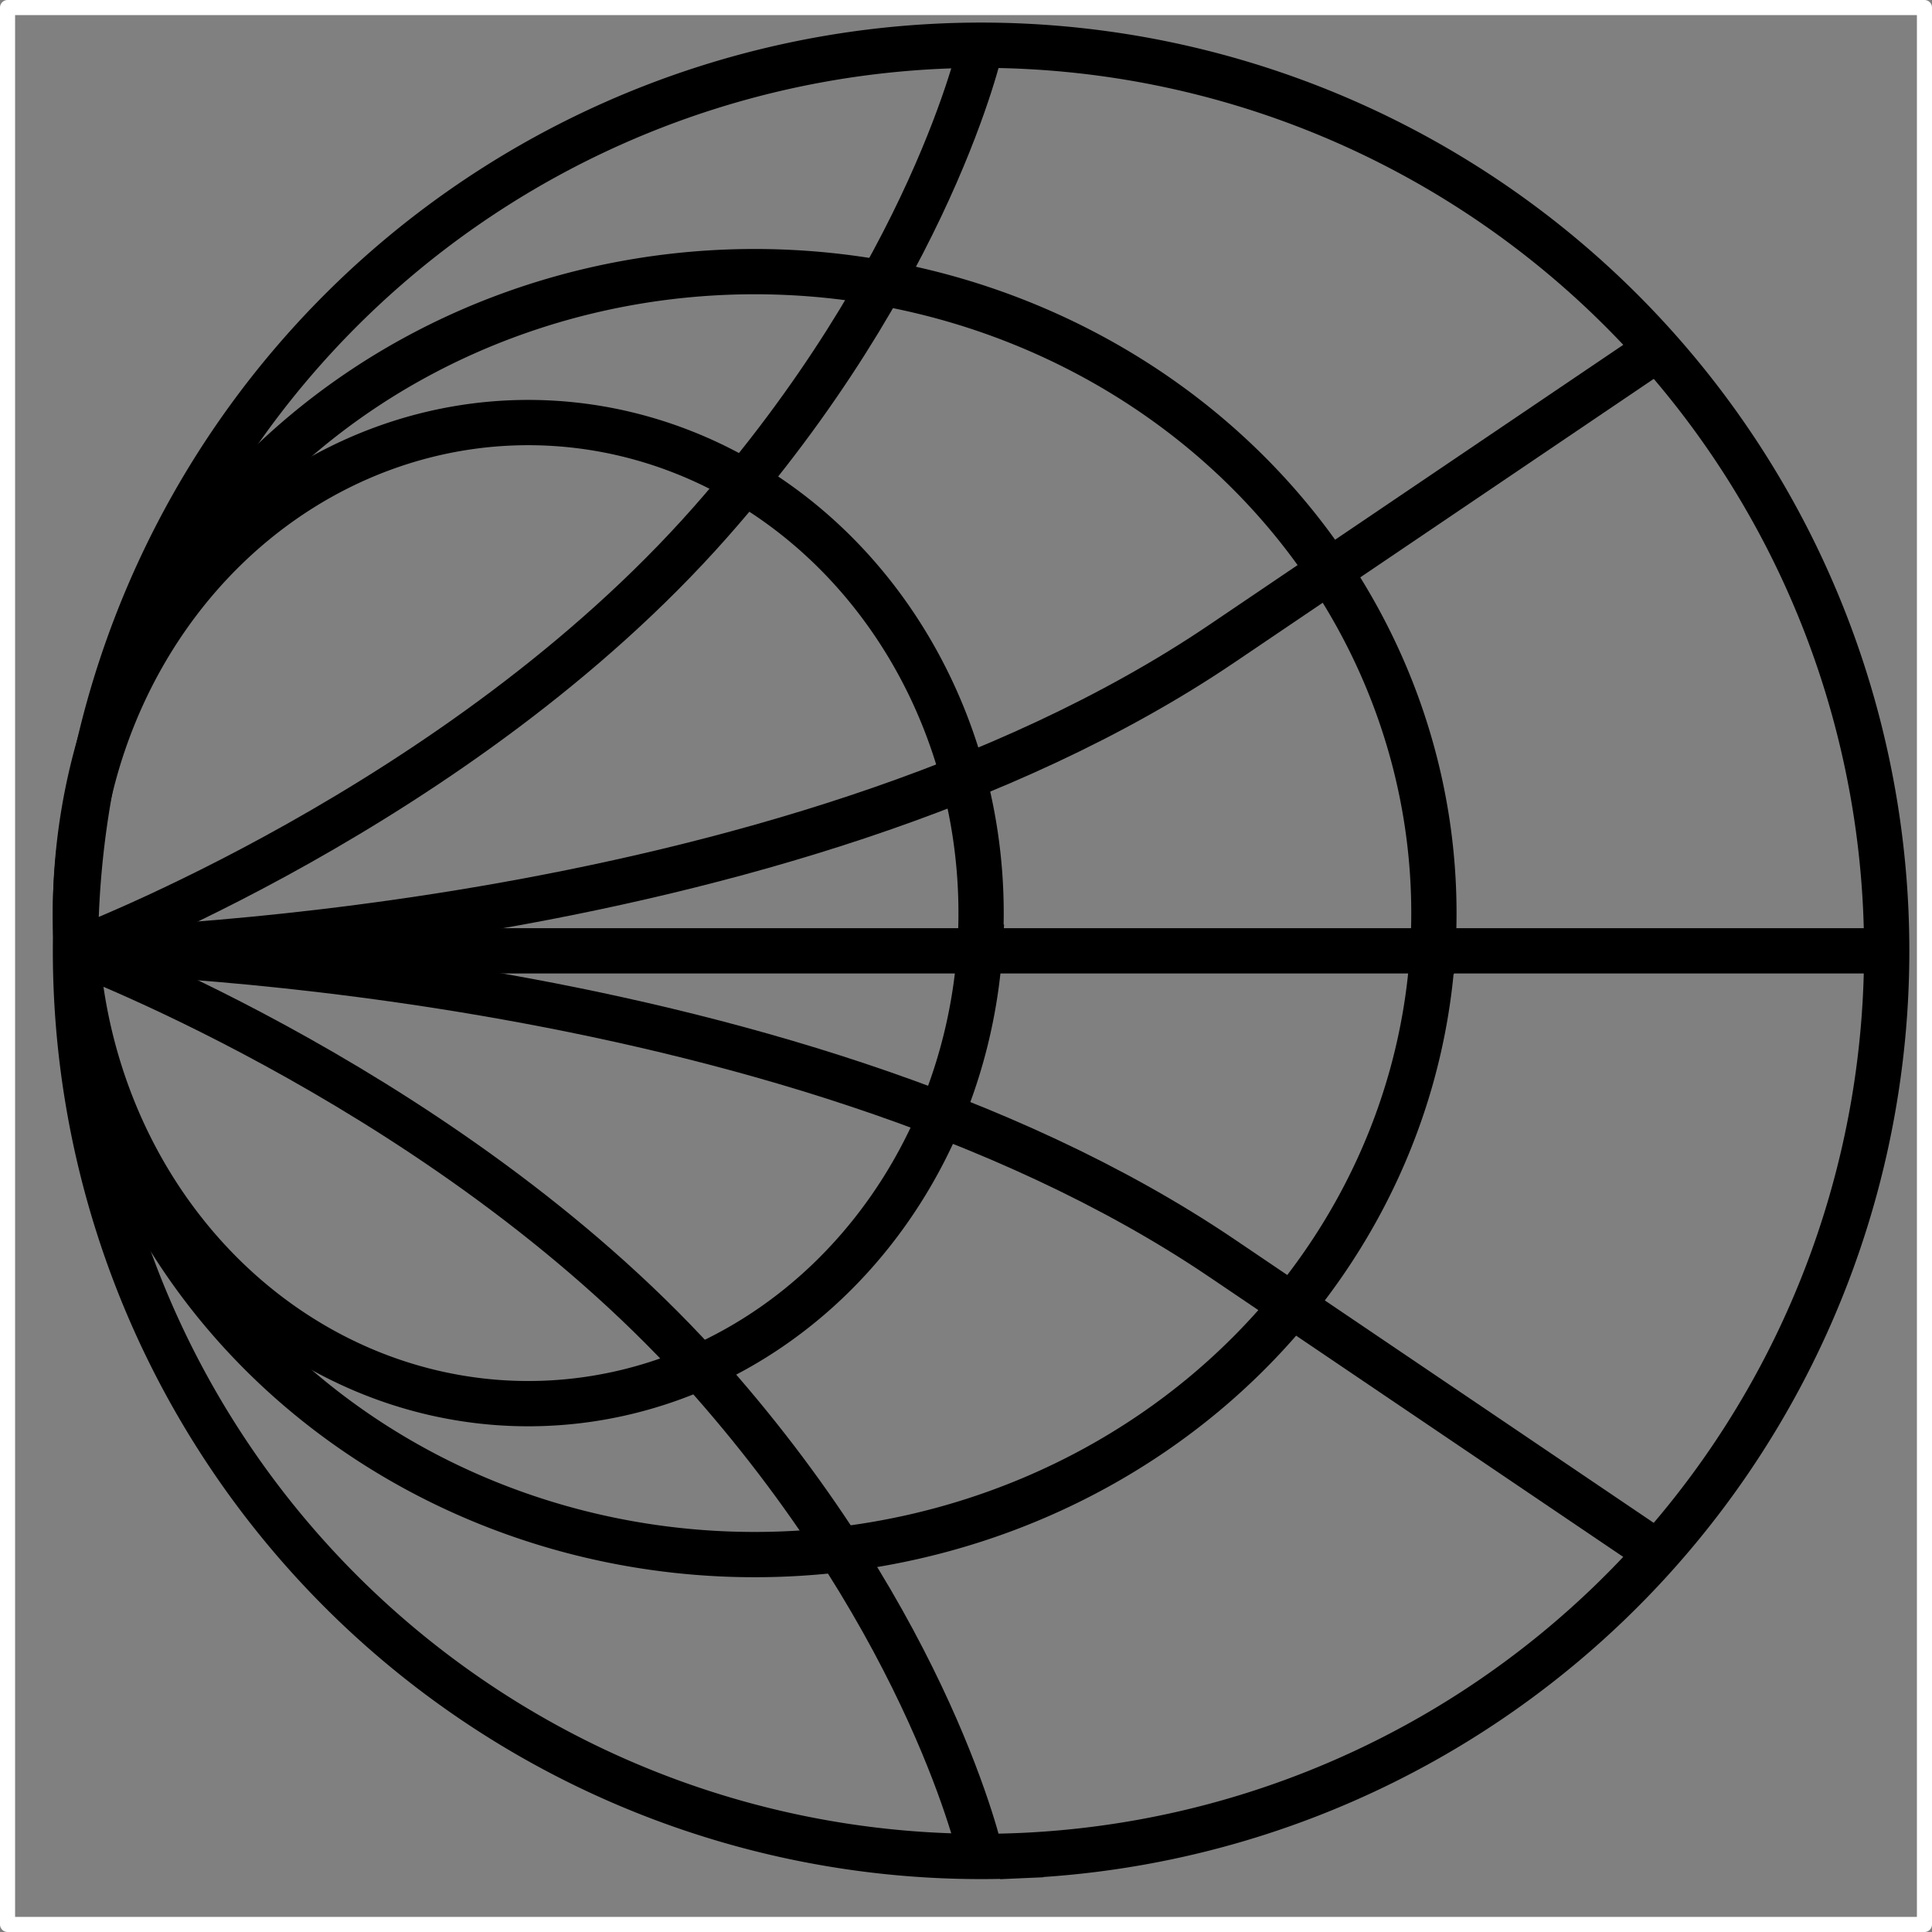 <svg xmlns="http://www.w3.org/2000/svg" width="128" height="128"><rect width="100%" height="100%" fill="#808080" stroke="none"/><path d="M.5.5h127v127H.5z" style="fill:#fff;fill-opacity:0;stroke:#fff;stroke-width:1;stroke-linecap:square;stroke-linejoin:round;stroke-miterlimit:4;stroke-dasharray:none;stroke-dashoffset:0;stroke-opacity:1;paint-order:stroke fill markers"/><path d="M-67.567-122.94a60 60 0 0 1 62.51 57.346A60 60 0 0 1-62.37-3.054a60 60 0 0 1-62.57-57.28 60 60 0 0 1 57.247-62.601" style="fill:none;fill-opacity:1;stroke:#000;stroke-width:3;stroke-linecap:square;stroke-linejoin:round;stroke-miterlimit:4;stroke-dasharray:none;stroke-dashoffset:0;stroke-opacity:1;paint-order:stroke fill markers" transform="scale(-1)"/><path d="M125 62.996H5M5 62.996s25.412-9.54 42.049-28.378C61.729 17.996 65 2.996 65 2.996" style="fill:none;stroke:#000;stroke-width:3;stroke-linecap:butt;stroke-linejoin:miter;stroke-miterlimit:4;stroke-dasharray:none;stroke-opacity:1"/><path d="M5 62.996s46.892-.7 75.946-20.35L110 22.996" style="fill:none;stroke:#000;stroke-width:3;stroke-linecap:butt;stroke-linejoin:miter;stroke-miterlimit:4;stroke-dasharray:none;stroke-opacity:1"/><path d="M-64.933-62.661a30 32.5 0 0 1 31.865-30.267 30 32.5 0 0 1 28.01 34.452 30 32.5 0 0 1-31.74 30.422A30 32.5 0 0 1-64.95-62.37" style="fill:none;fill-opacity:1;stroke:#000;stroke-width:3;stroke-linecap:square;stroke-linejoin:round;stroke-miterlimit:4;stroke-dasharray:none;stroke-dashoffset:0;stroke-opacity:1;paint-order:stroke fill markers" transform="scale(-1)"/><path d="M-94.911-63.163a45 42.5 0 0 1 47.678-39.752A45 42.5 0 0 1-5.082-57.937a45 42.5 0 0 1-47.57 39.867 45 42.5 0 0 1-42.273-44.877" style="fill:none;fill-opacity:1;stroke:#000;stroke-width:3;stroke-linecap:square;stroke-linejoin:round;stroke-miterlimit:4;stroke-dasharray:none;stroke-dashoffset:0;stroke-opacity:1;paint-order:stroke fill markers" transform="scale(-1)"/><path d="M5 63s46.892.7 75.946 20.35L110 103" style="fill:none;stroke:#000;stroke-width:3;stroke-linecap:butt;stroke-linejoin:miter;stroke-miterlimit:4;stroke-dasharray:none;stroke-opacity:1"/><path d="M5 63s25.412 9.54 42.049 28.377C61.729 108 65 123 65 123" style="fill:none;stroke:#000;stroke-width:3;stroke-linecap:butt;stroke-linejoin:miter;stroke-miterlimit:4;stroke-dasharray:none;stroke-opacity:1"/></svg>